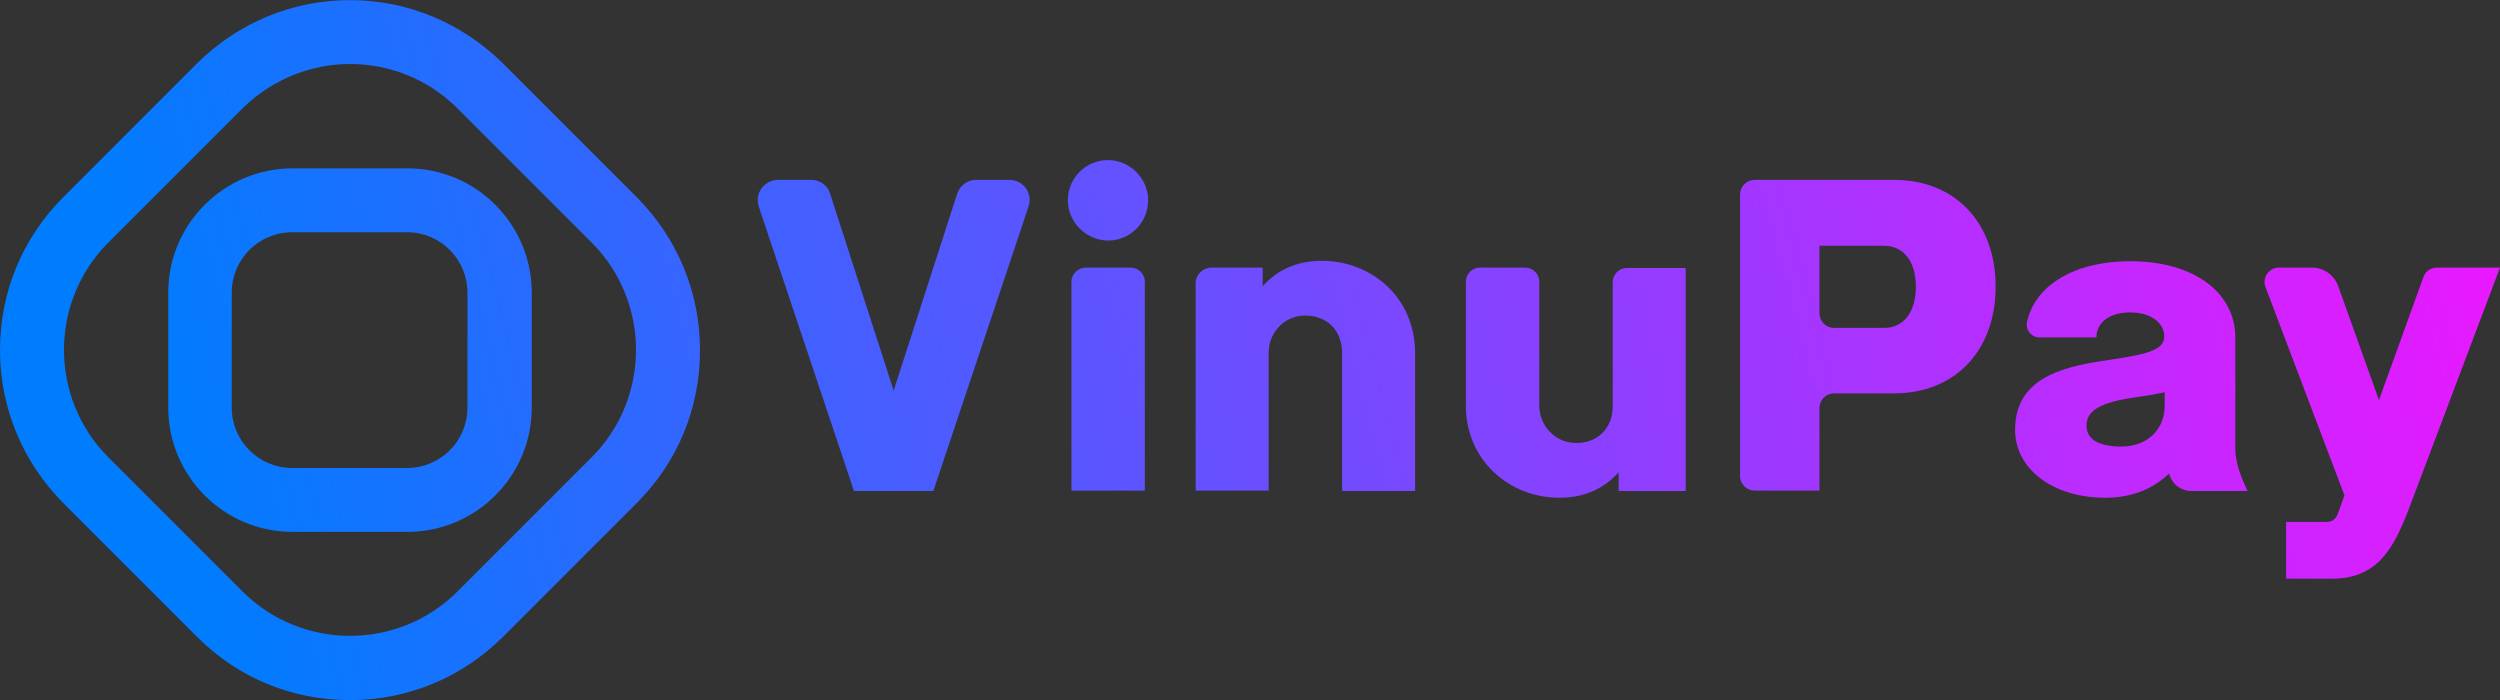 <?xml version="1.0" encoding="UTF-8" standalone="no"?>
<svg
   id="a"
   viewBox="0 -0.03 630 176.45"
   version="1.1"
   sodipodi:docname="logo_gradient.svg"
   inkscape:version="1.2.1 (9c6d41e410, 2022-07-14)"
   xmlns:inkscape="http://www.inkscape.org/namespaces/inkscape"
   xmlns:sodipodi="http://sodipodi.sourceforge.net/DTD/sodipodi-0.dtd"
   xmlns:xlink="http://www.w3.org/1999/xlink"
   xmlns="http://www.w3.org/2000/svg"
   xmlns:svg="http://www.w3.org/2000/svg">
  <rect x="0" y="-0.03" width="630" height="176.45" fill="#333333" stroke="none"/>
  <sodipodi:namedview
     id="namedview42"
     pagecolor="#ffffff"
     bordercolor="#666666"
     borderopacity="1.0"
     inkscape:showpageshadow="2"
     inkscape:pageopacity="0.0"
     inkscape:pagecheckerboard="0"
     inkscape:deskcolor="#d1d1d1"
     showgrid="false"
     inkscape:zoom="2.1412698"
     inkscape:cx="321.53818"
     inkscape:cy="88.498888"
     inkscape:window-width="2560"
     inkscape:window-height="1356"
     inkscape:window-x="0"
     inkscape:window-y="0"
     inkscape:window-maximized="1"
     inkscape:current-layer="a" />
  <defs
     id="defs21">
    <style
       id="style2">.k{fill:url(#c);}.l{fill:url(#f);}.m{fill:url(#g);}.n{fill:url(#b);}.o{fill:url(#i);}.p{fill:url(#h);}.q{fill:url(#d);}.r{fill:url(#e);}.s{fill:url(#j);}</style>
    <linearGradient
       id="b"
       x1="38.57"
       y1="101.23"
       x2="617.57"
       y2="-50.77"
       gradientTransform="matrix(1, 0, 0, 1, 0, 0)"
       gradientUnits="userSpaceOnUse">
      <stop
         offset="0"
         stop-color="#007cff"
         id="stop4" />
      <stop
         offset="1"
         stop-color="#f015ff"
         id="stop6" />
      <stop
         offset="1"
         stop-color="#edf2f7"
         id="stop8" />
      <stop
         offset="1"
         stop-color="#f7f7f7"
         id="stop10" />
    </linearGradient>
    <linearGradient
       id="c"
       x1="38.57"
       y1="101.23"
       x2="617.57"
       y2="-50.77"
       xlink:href="#b" />
    <linearGradient
       id="d"
       x1="45.86"
       y1="128.99"
       x2="624.86"
       y2="-23.01"
       xlink:href="#b" />
    <linearGradient
       id="e"
       x1="49.61"
       y1="143.28"
       x2="628.61"
       y2="-8.72"
       xlink:href="#b" />
    <linearGradient
       id="f"
       x1="56.01"
       y1="167.67"
       x2="635.01"
       y2="15.67"
       xlink:href="#b" />
    <linearGradient
       id="g"
       x1="60.39"
       y1="184.35"
       x2="639.39"
       y2="32.35"
       xlink:href="#b" />
    <linearGradient
       id="h"
       x1="60.98"
       y1="186.6"
       x2="639.98"
       y2="34.6"
       xlink:href="#b" />
    <linearGradient
       id="i"
       x1="69.88"
       y1="220.48"
       x2="648.88"
       y2="68.48"
       xlink:href="#b" />
    <linearGradient
       id="j"
       x1="74.93"
       y1="239.75"
       x2="653.93"
       y2="87.75"
       xlink:href="#b" />
  </defs>
  <path
     class="n"
     d="M88.2,16.1c9.8,0,19.6,3.7,27.1,11.2l33.8,33.8c14.9,14.9,14.9,39.2,0,54.1l-33.8,33.8c-7.5,7.5-17.3,11.2-27.1,11.2s-19.6-3.7-27.1-11.2L27.3,115.2c-14.9-14.9-14.9-39.2,0-54.1L61.1,27.3c7.5-7.4,17.3-11.2,27.1-11.2m0-16.1c-14.5,0-28.2,5.7-38.5,15.9L15.9,49.7C5.6,60,0,73.7,0,88.2s5.7,28.2,15.9,38.5l33.8,33.8c10.3,10.3,23.9,15.9,38.5,15.9s28.2-5.7,38.5-15.9l33.8-33.8c10.3-10.3,15.9-23.9,15.9-38.5s-5.7-28.2-15.9-38.5L126.7,15.9C116.3,5.7,102.7,0,88.2,0h0Z"
     id="path23" />
  <path
     class="k"
     d="M102.7,134h-29c-17.3,0-31.3-14.1-31.3-31.3v-29c0-17.3,14.1-31.3,31.3-31.3h29c17.3,0,31.3,14.1,31.3,31.3v29c0,17.3-14.1,31.3-31.3,31.3Zm-29.1-75.5c-8.4,0-15.2,6.8-15.2,15.2v29c0,8.4,6.8,15.2,15.2,15.2h29c8.4,0,15.2-6.8,15.2-15.2v-29c0-8.4-6.8-15.2-15.2-15.2h-29Z"
     id="path25" />
  <path
     class="q"
     d="M196.1,45.3h8.3c2.2,0,4.2,1.4,4.8,3.5l16,49.6,16-49.6c.7-2.1,2.6-3.5,4.8-3.5h8.4c3.5,0,5.9,3.4,4.8,6.7l-24,71.7h-20l-24-71.7c-1.1-3.3,1.4-6.7,4.9-6.7Z"
     id="path27" />
  <path
     class="r"
     d="M269.1,50.4c0-6,5.3-10.8,11.4-10,4.6,.6,8.3,4.4,8.8,9.1,.5,6.1-4.2,11.1-10.1,11.1-5.5-.1-10.1-4.6-10.1-10.2Zm4.6,17h11.2c2,0,3.6,1.6,3.6,3.6v52.6h-18.5v-52.6c0-2,1.7-3.6,3.7-3.6Z"
     id="path29" />
  <path
     class="l"
     d="M305.4,67.4h12.8v4.7c3.3-3.7,8-6.4,14.9-6.4,12.6,0,23.5,9.3,23.5,23.2v34.8h-18.4v-34.8c0-5.7-3.9-9.6-9.7-9.4-5,.2-8.8,4.4-8.8,9.3v34.8h-18.4v-52.1c-.1-2.2,1.8-4.1,4.1-4.1Z"
     id="path31" />
  <path
     class="m"
     d="M369.4,102.2v-31.2c0-2,1.6-3.6,3.6-3.6h11.3c2,0,3.6,1.6,3.6,3.6v31.2c0,5,3.9,9.2,8.9,9.4,5.7,.2,9.6-3.6,9.6-9.3v-31.2c0-2,1.6-3.6,3.6-3.6h14.8v56.2h-16.9v-4.7c-3.4,3.7-8,6.4-15,6.4-12.5,0-23.5-9.4-23.5-23.2Z"
     id="path33" />
  <path
     class="p"
     d="M438.5,49c0-2,1.6-3.7,3.7-3.7h35.1c15.4,0,25.6,10.8,25.6,26.9s-10.2,26.9-25.6,26.9h-15.1c-2,0-3.7,1.6-3.7,3.7v20.8h-16.3c-2,0-3.7-1.6-3.7-3.7V49Zm36.3,33.6c5.1,0,8-4.2,8-10.4s-3-10.3-8-10.3h-16.3v17c0,2,1.6,3.7,3.7,3.7h12.6Z"
     id="path35" />
  <path
     class="o"
     d="M507.8,108.3c0-14.1,13.9-16.2,24.8-17.8,7-1.1,12.8-2,12.8-5.7,0-3.5-3.4-6.1-8.6-6.1s-8.5,2.5-8.5,6.3h-14.3c-2.1,0-3.6-1.9-3.2-3.9,2.1-9.3,12-15.3,26-15.3,16,0,26.5,7.8,26.5,19.3v28.1c0,3.2,1.5,7.3,3.1,10.5h-14.2c-2.4,0-4.6-1.5-5.4-3.8-.1-.2-.2-.4-.2-.6-3.7,3.6-9,6.1-16,6.1-13.5,0-22.8-7.4-22.8-17.1Zm37.7-6.1v-3.4c-1.5,.4-3.2,.6-4.7,.9-8,1.1-15,2.3-15,7.5,0,3.4,2.9,5.3,8.8,5.3,6.3,0,10.9-4.1,10.9-10.3Z"
     id="path37" />
  <path
     class="s"
     d="M576.1,131.5h10.2c1.7,0,2.5-1,3-2.5l1.5-4.2-19.9-52.5c-.9-2.4,.9-4.9,3.4-4.9h8.3c3,0,5.6,1.9,6.6,4.6l10.3,28.8,11.2-31c.5-1.5,1.9-2.4,3.5-2.4h15.8l-23,60.9c-3.8,9.8-7.8,17.5-19.4,17.5h-11.5v-14.3Z"
     id="path39" />
</svg>
